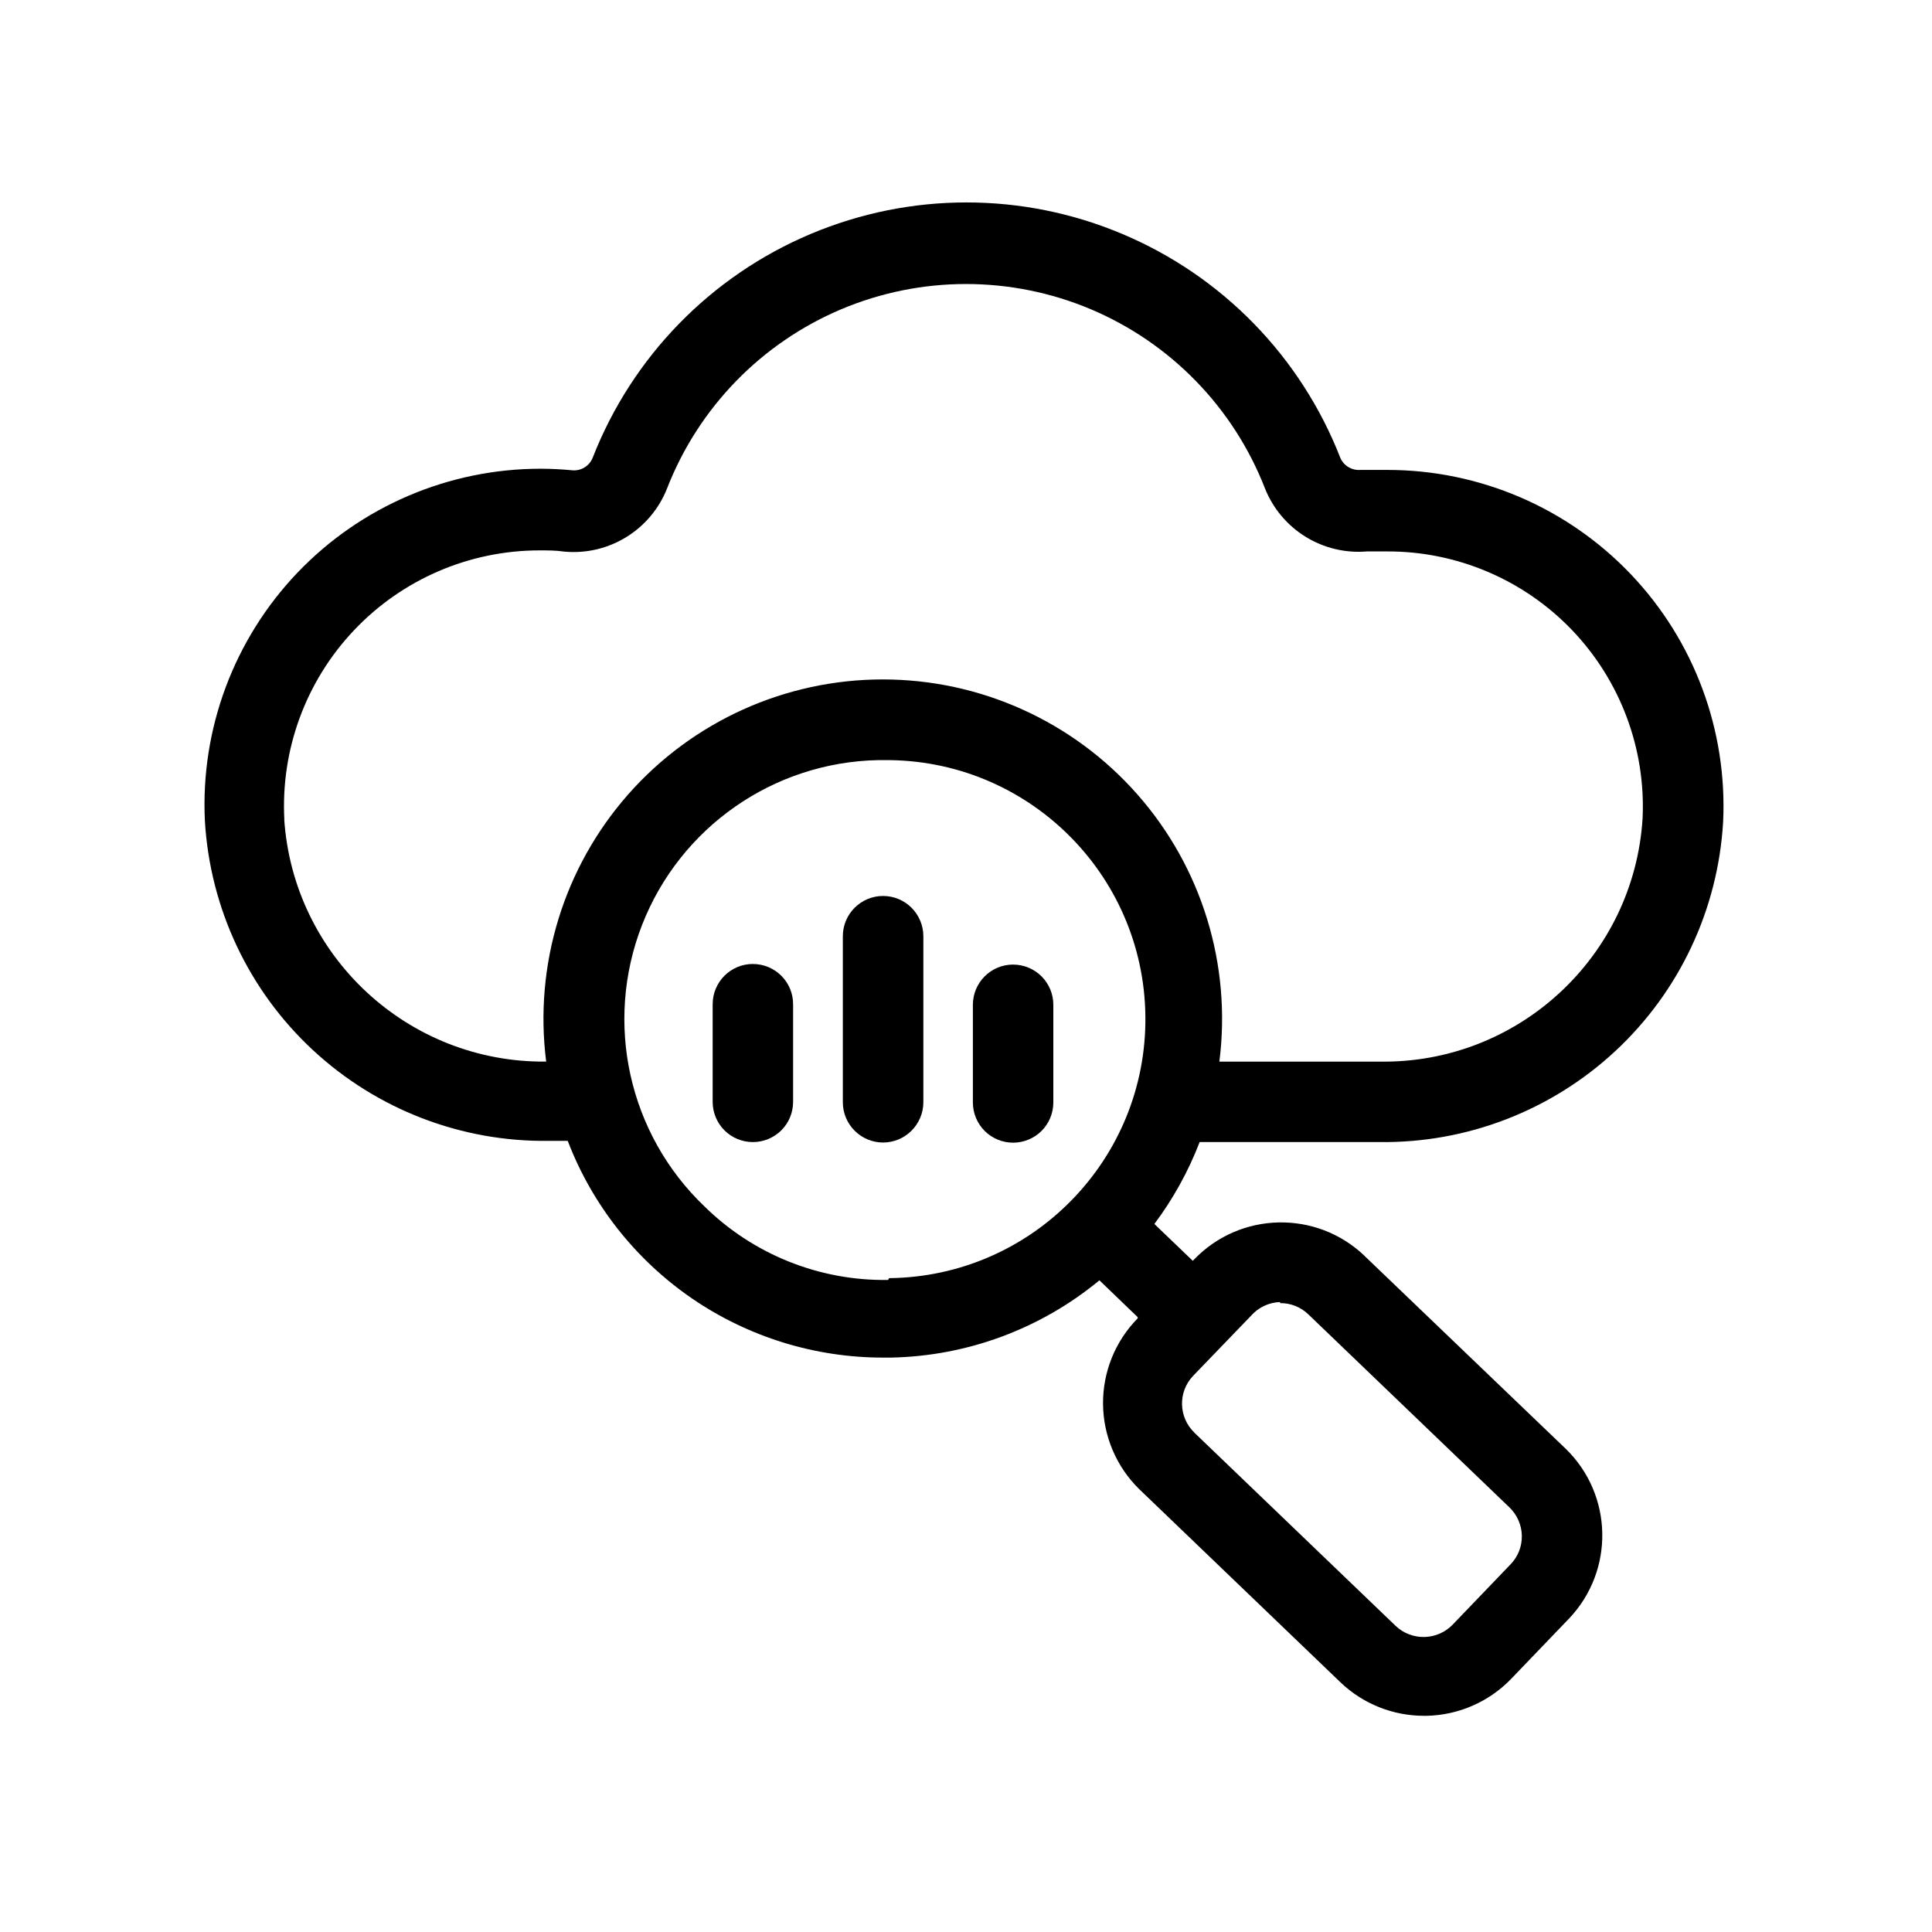 <?xml version="1.0" encoding="UTF-8"?>
<svg width="100pt" height="100pt" version="1.1" viewBox="0 0 100 100" xmlns="http://www.w3.org/2000/svg">
 <path d="m62.094 59.113h9.293c4.527 0.062 8.906-1.625 12.223-4.711 3.316-3.082 5.312-7.328 5.578-11.852 0.227-4.75-1.5-9.391-4.785-12.836-3.281-3.441-7.832-5.391-12.59-5.391h-1.395c-0.445 0.035-0.867-0.215-1.043-0.625-2.039-5.227-6.102-9.402-11.27-11.582-5.164-2.184-10.992-2.184-16.16 0-5.164 2.18-9.23 6.356-11.27 11.582-0.168 0.418-0.59 0.68-1.039 0.645-0.543-0.051-1.105-0.082-1.656-0.082-4.758 0-9.309 1.949-12.594 5.391-3.281 3.445-5.012 8.086-4.781 12.836 0.266 4.523 2.262 8.77 5.578 11.852 3.316 3.086 7.695 4.773 12.223 4.711h0.98c1.266 3.309 3.512 6.152 6.43 8.156 2.922 2 6.383 3.07 9.922 3.062h0.387c3.941-0.078 7.742-1.488 10.781-4l1.98 1.906v0.062c-1.164 1.184-1.809 2.781-1.793 4.441 0.016 1.656 0.691 3.242 1.875 4.402l10.418 10c1.164 1.113 2.711 1.73 4.32 1.73h0.137c1.66-0.035 3.238-0.727 4.387-1.926l3-3.125c2.34-2.481 2.262-6.379-0.18-8.762l-10.418-9.988h0.004c-2.492-2.387-6.445-2.305-8.836 0.188l-0.062 0.062-1.988-1.906c0.973-1.301 1.762-2.727 2.344-4.242zm4.168 8.332v0.004c0.539-0.004 1.055 0.199 1.445 0.57l10.418 10c0.398 0.383 0.633 0.906 0.645 1.461 0.012 0.555-0.195 1.09-0.582 1.488l-3 3.125c-0.383 0.395-0.906 0.625-1.457 0.637-0.555 0.012-1.09-0.191-1.492-0.574l-10.418-10h0.004c-0.828-0.793-0.863-2.106-0.074-2.938l3.012-3.125c0.379-0.426 0.918-0.68 1.488-0.699zm-51.543-25v0.004c-0.199-3.629 1.102-7.184 3.602-9.824 2.496-2.641 5.973-4.137 9.605-4.137 0.426 0 0.855 0 1.27 0.062h0.004c2.309 0.219 4.484-1.121 5.332-3.281 1.629-4.176 4.879-7.516 9.008-9.262 4.133-1.742 8.789-1.742 12.922 0 4.129 1.746 7.379 5.086 9.008 9.262 0.848 2.137 2.992 3.465 5.281 3.273h1.043c3.613-0.012 7.074 1.461 9.574 4.07 2.496 2.609 3.82 6.129 3.652 9.742-0.445 7.168-6.453 12.719-13.633 12.594h-8.273c0.637-5.004-0.906-10.043-4.242-13.828-3.332-3.785-8.133-5.953-13.18-5.953-5.043 0-9.844 2.168-13.18 5.953-3.332 3.785-4.879 8.824-4.242 13.828-7.148 0.074-13.109-5.461-13.562-12.594zm31.25 23.801v0.004c-3.555 0.055-6.981-1.32-9.512-3.812-3.922-3.75-5.195-9.496-3.227-14.555 1.969-5.055 6.793-8.43 12.219-8.539h0.293-0.004c7.406-0.078 13.469 5.863 13.547 13.266s-5.859 13.469-13.266 13.547z"/>
 <path d="m38.969 49.895c-1.152 0-2.082 0.934-2.082 2.086v5.051c0 0.551 0.219 1.082 0.609 1.473s0.922 0.609 1.473 0.609 1.082-0.219 1.473-0.609 0.609-0.922 0.609-1.473v-5.043c0.004-0.555-0.215-1.086-0.605-1.48-0.391-0.391-0.922-0.613-1.477-0.613z"/>
 <path d="m45.707 46.375c-1.148 0-2.082 0.934-2.082 2.082v8.594c0 0.555 0.219 1.082 0.609 1.473 0.391 0.391 0.922 0.613 1.473 0.613 0.555 0 1.082-0.223 1.473-0.613 0.391-0.391 0.613-0.918 0.613-1.473v-8.594c0-0.551-0.223-1.082-0.613-1.473-0.391-0.391-0.918-0.609-1.473-0.609z"/>
 <path d="m52.438 49.926c-1.152 0-2.082 0.934-2.082 2.086v5.051c0 0.551 0.219 1.082 0.609 1.473s0.922 0.609 1.473 0.609 1.082-0.219 1.473-0.609 0.609-0.922 0.609-1.473v-5.043c0.004-0.555-0.215-1.086-0.605-1.48-0.391-0.391-0.922-0.613-1.477-0.613z"/>
</svg>
